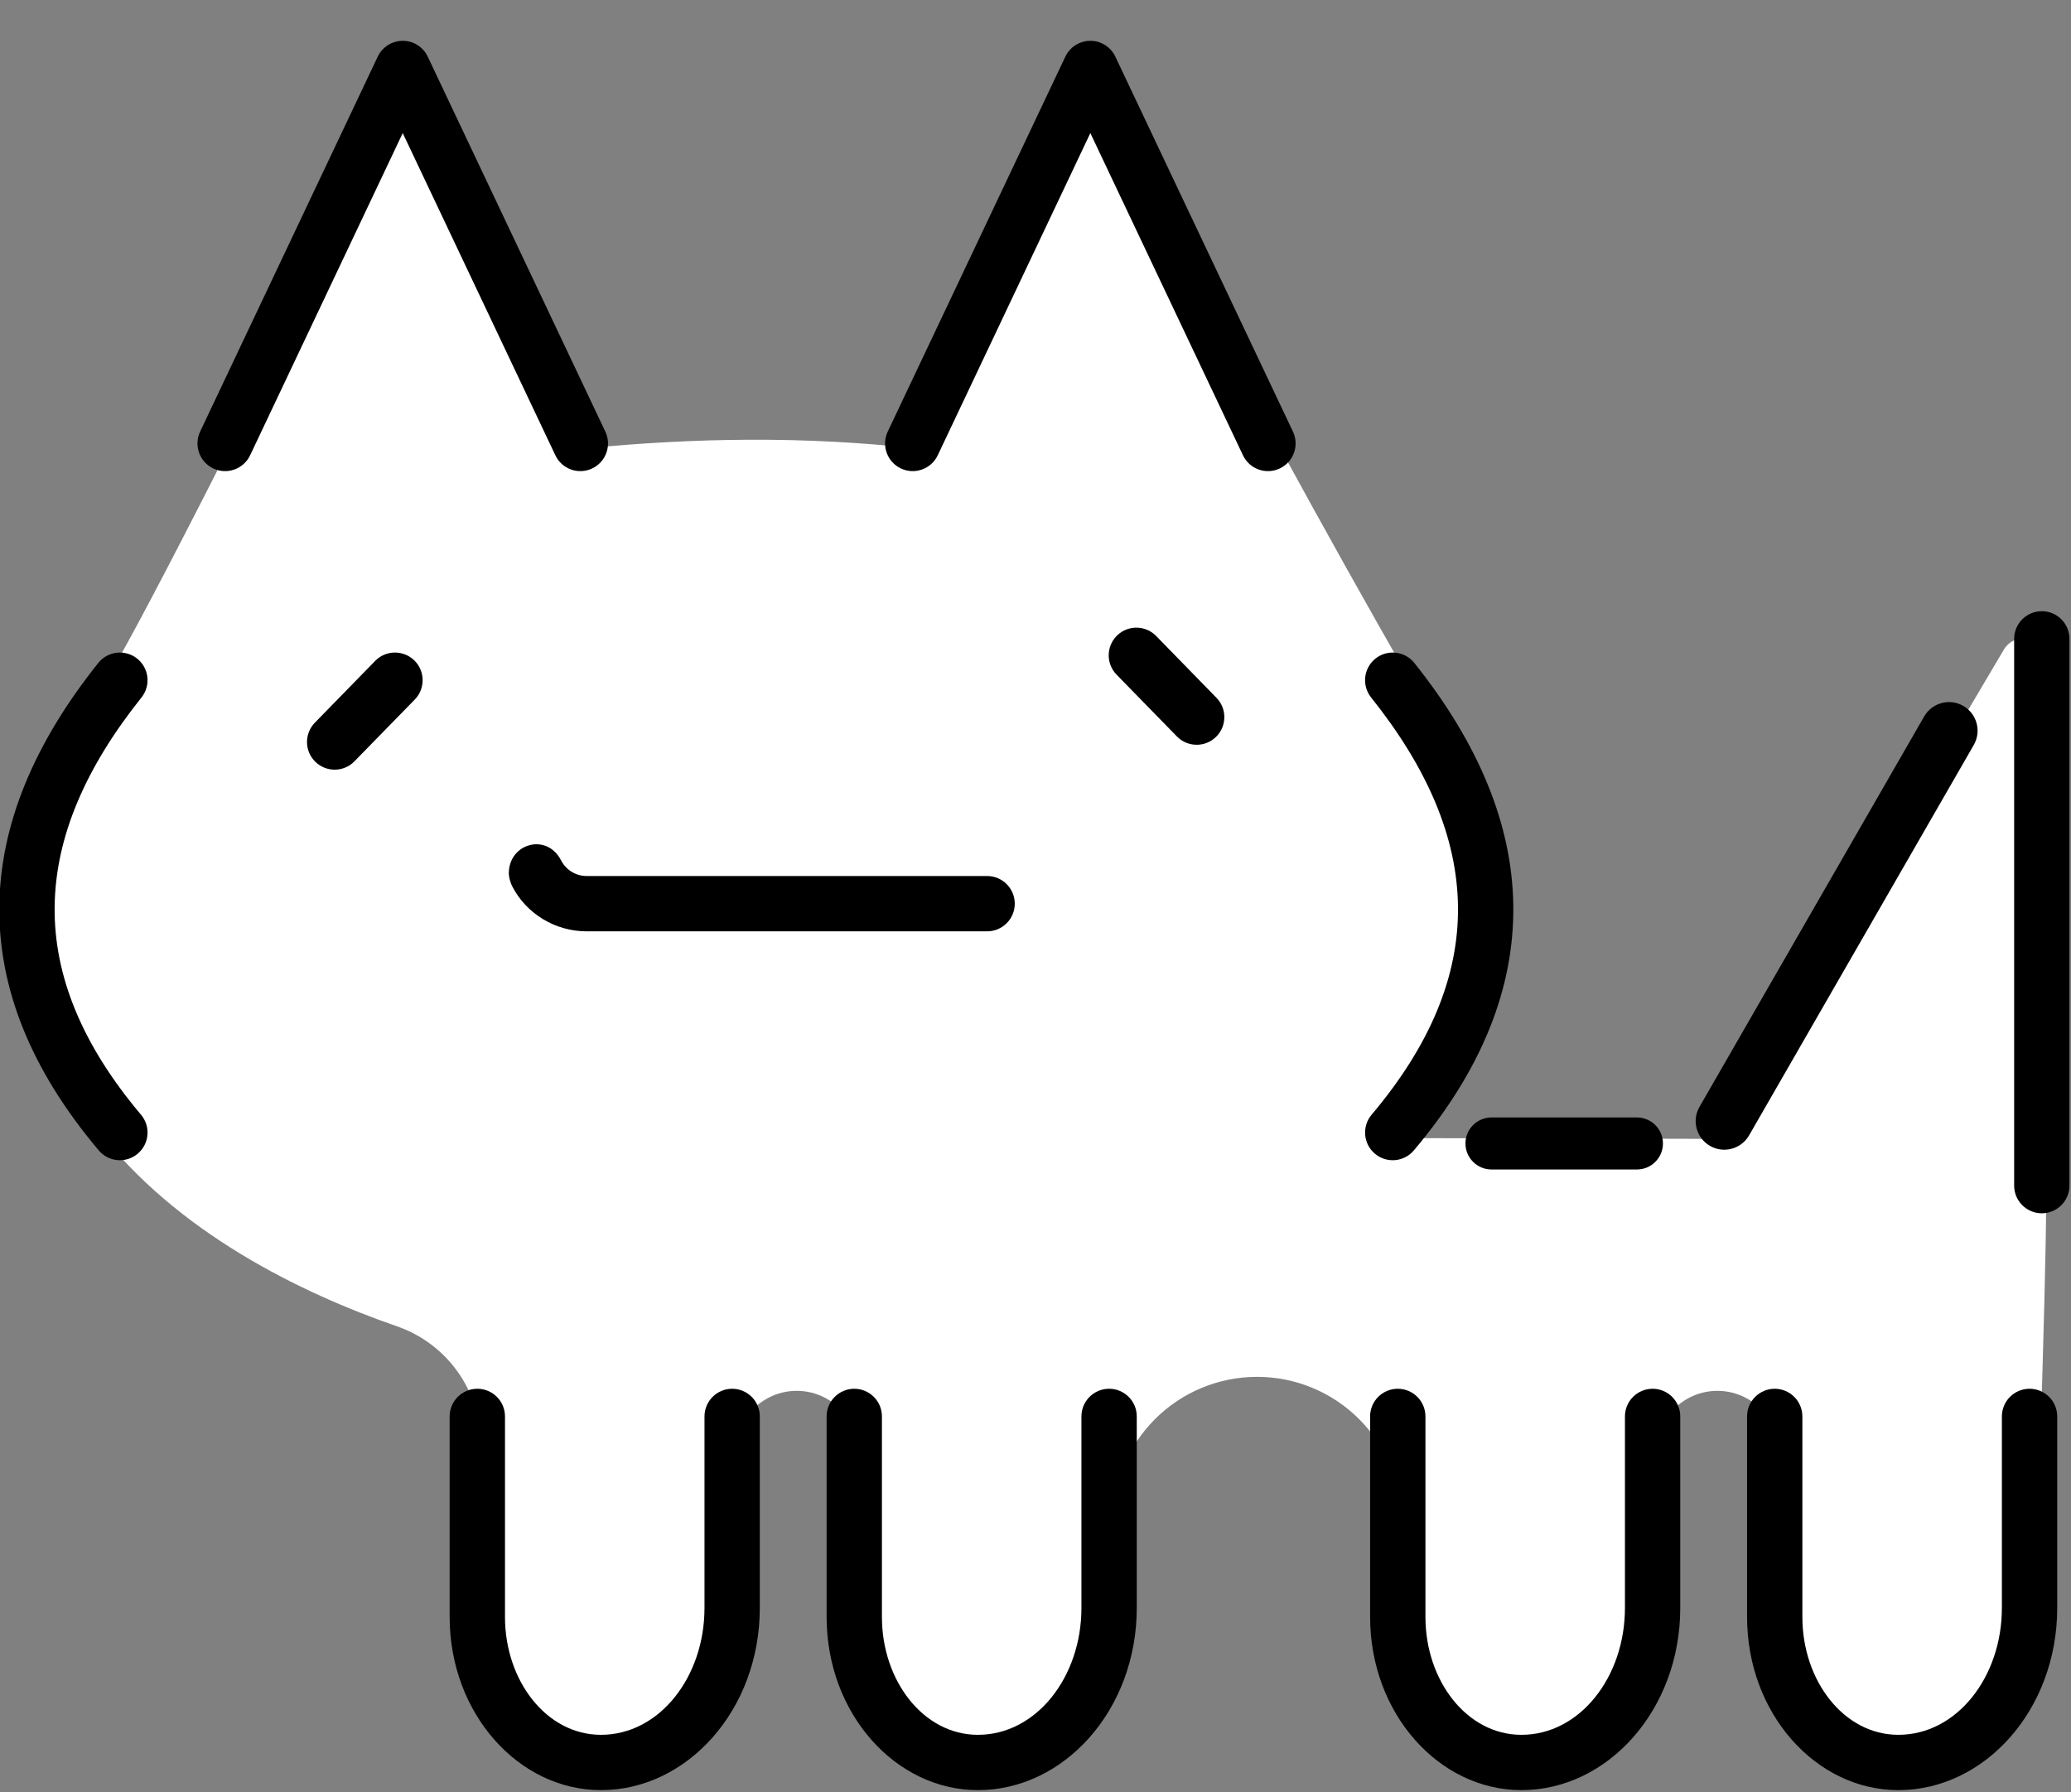 <?xml version="1.0" encoding="UTF-8" standalone="no"?>
<!DOCTYPE svg PUBLIC "-//W3C//DTD SVG 1.1//EN" "http://www.w3.org/Graphics/SVG/1.1/DTD/svg11.dtd">
<svg width="52px" height="45px" version="1.1" xmlns="http://www.w3.org/2000/svg" xmlns:xlink="http://www.w3.org/1999/xlink" xml:space="preserve" xmlns:serif="http://www.serif.com/" style="fill-rule:evenodd;clip-rule:evenodd;stroke-linejoin:round;stroke-miterlimit:2;">
    <rect width="100%" height="100%" fill="#808080" stroke="none"/>
    <g transform="matrix(-0.693,0,0,0.808,406.179,-358.742)">
        <path d="M577.838,457.925L571.402,446.265L564.965,457.925C560.949,457.585 556.934,457.535 552.919,457.925L546.482,446.265L539.878,457.686C538.067,460.532 536.49,462.945 535.125,464.984C530.758,469.672 530.911,474.662 535.523,479.35L523.763,479.375L515.364,466.856C515.364,466.856 514.406,465.466 513.512,464.17C513.325,463.899 512.951,463.769 512.598,463.852C512.245,463.935 512,464.211 512,464.525L512,481C511.9,481.028 512.251,491.32 512.444,494.132C512.627,496.779 514.573,498.936 517.199,498.936L517.2,498.936C519.674,498.936 521.68,496.91 521.68,494.41L521.68,489.102C521.68,488.599 521.913,488.116 522.328,487.76C522.742,487.404 523.305,487.204 523.892,487.204L523.893,487.204C524.48,487.204 525.042,487.404 525.457,487.76C525.872,488.116 526.105,488.599 526.105,489.102L526.105,494.132C526.105,496.785 528.234,498.936 530.86,498.936L530.861,498.936C533.335,498.936 535.341,496.91 535.341,494.41L535.341,491.256C535.341,490.066 535.892,488.925 536.873,488.083C537.853,487.241 539.184,486.769 540.571,486.769L540.572,486.769C541.959,486.769 543.289,487.241 544.27,488.083C545.251,488.925 545.802,490.066 545.802,491.256L545.802,494.132C545.802,496.785 547.931,498.936 550.557,498.936L550.558,498.936C553.032,498.936 555.038,496.91 555.038,494.41L555.038,489.102C555.038,488.599 555.271,488.116 555.685,487.76C556.1,487.404 556.663,487.204 557.25,487.204L557.251,487.204C557.838,487.204 558.4,487.404 558.815,487.76C559.23,488.116 559.463,488.599 559.463,489.102L559.463,494.132C559.463,496.785 561.592,498.936 564.218,498.936L564.219,498.936C566.693,498.936 568.698,496.91 568.698,494.41L568.698,488.855C568.699,487.208 569.914,485.742 571.727,485.201C575.214,484.166 579.753,482.276 582.631,479.031C586.845,473.783 585.394,469.433 582.151,464.962C581.38,463.802 580.284,462.064 577.838,457.925Z" style="fill:white;"/>
    </g>
    <g transform="matrix(0.625,0,0,0.625,-42.778,-91.484)">
        <path d="M148.868,203.272L148.868,210.966C148.868,213.736 147.06,216.062 144.709,216.062L144.708,216.062C142.525,216.062 140.853,213.896 140.853,211.326L140.853,203.272C140.853,202.659 140.355,202.161 139.742,202.161C139.129,202.161 138.631,202.659 138.631,203.272L138.631,211.325C138.631,215.215 141.405,218.284 144.708,218.284L144.709,218.284C148.18,218.284 151.091,215.054 151.091,210.966L151.091,203.272C151.091,202.659 150.593,202.161 149.98,202.161C149.366,202.161 148.868,202.659 148.868,203.272ZM96.747,203.272L96.747,210.966C96.747,213.736 94.939,216.062 92.588,216.062L92.586,216.062C90.403,216.062 88.732,213.896 88.732,211.326L88.732,203.272C88.732,202.659 88.234,202.161 87.621,202.161C87.007,202.161 86.509,202.659 86.509,203.272L86.509,211.325C86.509,215.215 89.284,218.284 92.586,218.284L92.588,218.284C96.059,218.284 98.969,215.054 98.969,210.966L98.969,203.272C98.969,202.659 98.471,202.161 97.858,202.161C97.245,202.161 96.747,202.659 96.747,203.272ZM111.89,203.272L111.89,210.966C111.89,213.736 110.082,216.062 107.731,216.062L107.73,216.062C105.547,216.062 103.875,213.896 103.875,211.326L103.875,203.272C103.875,202.659 103.377,202.161 102.764,202.161C102.151,202.161 101.653,202.659 101.653,203.272L101.653,211.325C101.653,215.215 104.427,218.284 107.73,218.284L107.731,218.284C111.202,218.284 114.113,215.054 114.113,210.966L114.113,203.272C114.113,202.659 113.615,202.161 113.002,202.161C112.388,202.161 111.89,202.659 111.89,203.272ZM133.725,203.272L133.725,210.966C133.725,213.736 131.917,216.062 129.566,216.062L129.564,216.062C127.381,216.062 125.71,213.896 125.71,211.326L125.71,203.272C125.71,202.659 125.212,202.161 124.599,202.161C123.985,202.161 123.487,202.659 123.487,203.272L123.487,211.325C123.487,215.215 126.262,218.284 129.564,218.284L129.566,218.284C133.037,218.284 135.947,215.054 135.947,210.966L135.947,203.272C135.947,202.659 135.449,202.161 134.836,202.161C134.223,202.161 133.725,202.659 133.725,203.272ZM149.361,172.037L149.361,194C149.361,194.614 149.859,195.112 150.472,195.112C151.085,195.112 151.583,194.614 151.583,194L151.583,172.037C151.583,171.424 151.085,170.926 150.472,170.926C149.859,170.926 149.361,171.424 149.361,172.037ZM128.363,193.352L134.207,193.352C134.784,193.352 135.252,192.884 135.252,192.308C135.252,191.731 134.784,191.263 134.207,191.263L128.363,191.263C127.786,191.263 127.318,191.731 127.318,192.308C127.318,192.884 127.786,193.352 128.363,193.352ZM72.393,173.005C69.795,176.256 68.454,179.52 68.418,182.771C68.381,186.038 69.654,189.319 72.412,192.586C72.808,193.055 73.509,193.114 73.978,192.718C74.446,192.323 74.506,191.621 74.11,191.153C71.755,188.363 70.608,185.586 70.64,182.796C70.671,179.991 71.887,177.198 74.129,174.392C74.512,173.913 74.434,173.213 73.955,172.83C73.476,172.448 72.776,172.526 72.393,173.005ZM123.528,174.392C125.77,177.198 126.986,179.991 127.018,182.796C127.049,185.586 125.902,188.363 123.547,191.153C123.152,191.621 123.211,192.323 123.679,192.718C124.148,193.114 124.85,193.055 125.245,192.586C128.003,189.319 129.276,186.038 129.24,182.771C129.203,179.52 127.862,176.256 125.264,173.005C124.881,172.526 124.182,172.448 123.702,172.83C123.223,173.213 123.145,173.913 123.528,174.392ZM145.747,175.153L136.72,190.836C136.403,191.386 136.593,192.089 137.142,192.405C137.692,192.722 138.395,192.532 138.712,191.983L147.739,176.3C148.055,175.75 147.866,175.047 147.316,174.73C146.767,174.414 146.063,174.603 145.747,175.153ZM88.886,181.443C88.884,181.655 88.986,181.906 89.02,181.972C89.586,183.077 90.746,183.786 92.012,183.786L108.101,183.786C108.714,183.786 109.212,183.288 109.212,182.675C109.212,182.062 108.714,181.564 108.101,181.564L92.012,181.564C91.589,181.564 91.201,181.332 91,180.962C90.995,180.954 90.991,180.945 90.986,180.937C90.413,179.818 88.895,180.252 88.886,181.443ZM83.518,172.922L81.094,175.405C80.666,175.844 80.674,176.548 81.113,176.976C81.552,177.404 82.256,177.396 82.684,176.957L85.108,174.475C85.536,174.036 85.528,173.332 85.089,172.903C84.65,172.475 83.946,172.483 83.518,172.922ZM113.302,173.475L115.725,175.957C116.153,176.396 116.857,176.404 117.296,175.976C117.735,175.548 117.744,174.844 117.315,174.405L114.892,171.922C114.463,171.483 113.759,171.475 113.321,171.903C112.882,172.332 112.873,173.036 113.302,173.475ZM84.624,148.013C84.464,148.013 84.302,148.047 84.148,148.12C84.031,148.176 83.928,148.25 83.84,148.337L83.836,148.341C83.749,148.428 83.676,148.531 83.62,148.649L76.484,163.713C76.222,164.267 76.459,164.93 77.013,165.192C77.567,165.455 78.23,165.218 78.493,164.664L84.624,151.72L90.756,164.664C91.018,165.218 91.681,165.455 92.235,165.192C92.79,164.93 93.026,164.267 92.764,163.713L85.628,148.649C85.573,148.531 85.499,148.428 85.412,148.341L85.408,148.337C85.321,148.25 85.217,148.176 85.1,148.12C84.946,148.047 84.784,148.013 84.624,148.013ZM112.248,148.013C112.088,148.013 111.926,148.047 111.773,148.12C111.655,148.176 111.552,148.25 111.464,148.337L111.46,148.341C111.373,148.428 111.3,148.531 111.244,148.649L104.108,163.713C103.846,164.267 104.083,164.93 104.637,165.192C105.191,165.455 105.854,165.218 106.117,164.664L112.248,151.72L118.38,164.664C118.642,165.218 119.305,165.455 119.859,165.192C120.414,164.93 120.65,164.267 120.388,163.713L113.252,148.649C113.197,148.531 113.123,148.428 113.036,148.341L113.032,148.337C112.945,148.25 112.841,148.176 112.724,148.12C112.57,148.047 112.408,148.013 112.248,148.013Z"/>
    </g>
</svg>
